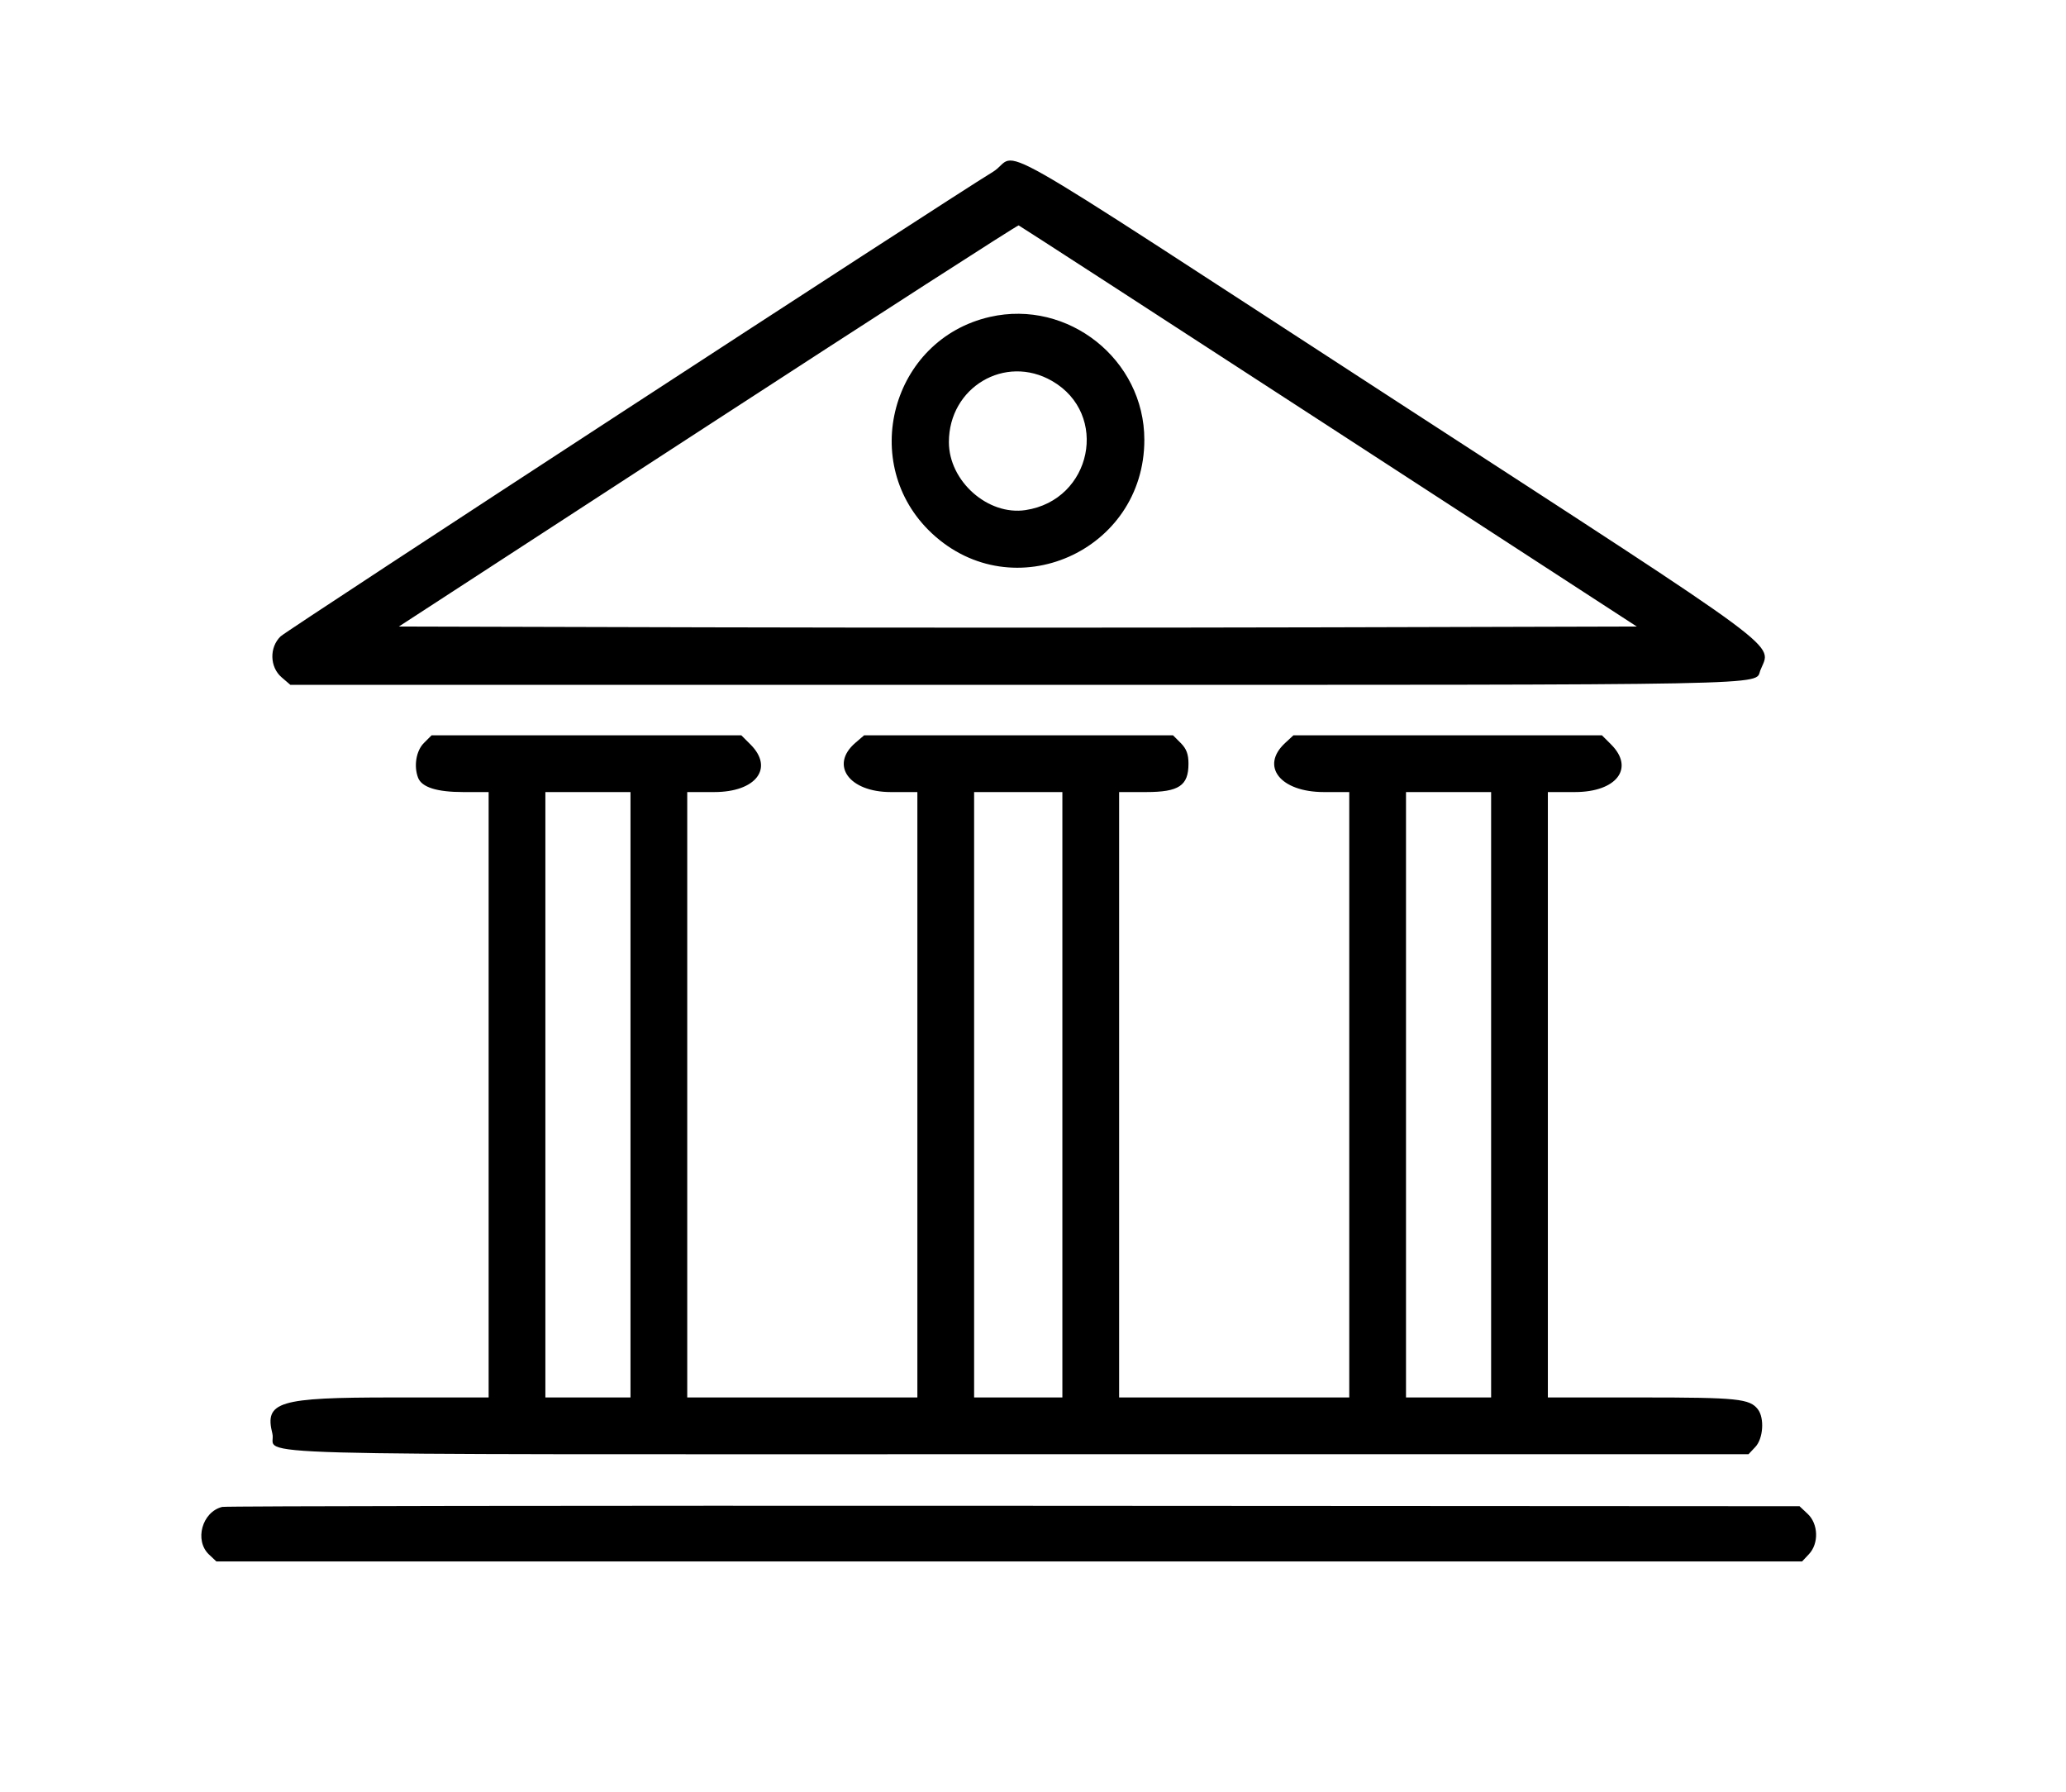 <svg preserveAspectRatio="none" version="1.1" width="100%" height="100%" viewBox="-50 -40 512 444" xmlns="http://www.w3.org/2000/svg" xlink="http://www.w3.org/1999/xlink" ><g id="svgg"><path id="path0" d="M196.048 2.592 C 183.900 9.999,21.199 116.078,19.549 117.667 C 16.718 120.394,16.833 125.275,19.788 127.817 L 21.962 129.688 201.645 129.687 C 393.660 129.687,384.806 129.858,386.233 126.137 C 388.917 119.143,394.928 123.589,295.606 59.103 C 189.448 -9.821,203.409 -1.896,196.048 2.592 M279.280 65.625 L 355.625 115.234 278.984 115.434 C 236.832 115.543,167.808 115.543,125.598 115.434 L 48.852 115.234 125.403 65.453 C 167.505 38.074,202.174 15.750,202.444 15.844 C 202.714 15.938,237.290 38.340,279.280 65.625 M195.313 38.524 C 170.884 44.104,162.594 74.985,180.922 92.129 C 201.040 110.950,233.594 96.639,233.594 68.974 C 233.594 49.106,214.718 34.091,195.313 38.524 M210.716 54.389 C 224.982 62.599,220.616 83.892,204.155 86.385 C 194.828 87.798,185.156 79.225,185.156 69.545 C 185.156 55.947,199.078 47.692,210.716 54.389 M55.043 144.105 C 53.135 146.013,52.502 149.811,53.610 152.699 C 54.518 155.065,58.254 156.250,64.805 156.250 L 71.094 156.250 71.094 231.250 L 71.094 306.250 47.227 306.250 C 18.949 306.250,15.513 307.284,17.499 315.198 C 18.917 320.845,-0.342 320.313,202.355 320.313 L 383.321 320.313 385.020 318.504 C 386.964 316.435,387.308 311.388,385.654 309.210 C 383.640 306.560,380.635 306.250,356.980 306.250 L 333.594 306.250 333.594 231.250 L 333.594 156.250 340.294 156.250 C 350.633 156.250,355.144 150.336,349.279 144.471 L 346.995 142.188 308.768 142.188 L 270.541 142.188 268.473 144.103 C 262.254 149.868,267.298 156.250,278.074 156.250 L 284.375 156.250 284.375 231.250 L 284.375 306.250 255.859 306.250 L 227.344 306.250 227.344 231.250 L 227.344 156.250 234.020 156.250 C 242.172 156.250,244.531 154.672,244.531 149.219 C 244.531 146.867,244.025 145.516,242.614 144.105 L 240.696 142.188 202.423 142.188 L 164.150 142.188 161.975 144.058 C 155.592 149.548,160.414 156.250,170.747 156.250 L 177.344 156.250 177.344 231.250 L 177.344 306.250 148.828 306.250 L 120.313 306.250 120.313 231.250 L 120.313 156.250 127.013 156.250 C 137.351 156.250,141.862 150.336,135.998 144.471 L 133.714 142.188 95.337 142.188 L 56.960 142.188 55.043 144.105 M106.250 231.250 L 106.250 306.250 95.703 306.250 L 85.156 306.250 85.156 231.250 L 85.156 156.250 95.703 156.250 L 106.250 156.250 106.250 231.250 M213.281 231.250 L 213.281 306.250 202.344 306.250 L 191.406 306.250 191.406 231.250 L 191.406 156.250 202.344 156.250 L 213.281 156.250 213.281 231.250 M319.531 231.250 L 319.531 306.250 308.984 306.250 L 298.438 306.250 298.438 231.250 L 298.438 156.250 308.984 156.250 L 319.531 156.250 319.531 231.250 M5.078 333.369 C 0.078 334.588,-1.892 341.701,1.808 345.176 L 3.616 346.875 200.109 346.875 L 396.603 346.875 398.301 345.067 C 400.784 342.424,400.630 337.583,397.984 335.097 L 395.968 333.203 201.304 333.095 C 94.239 333.036,5.938 333.159,5.078 333.369 " stroke="none" fill="#000000" fill-rule="evenodd"></path></g></svg>